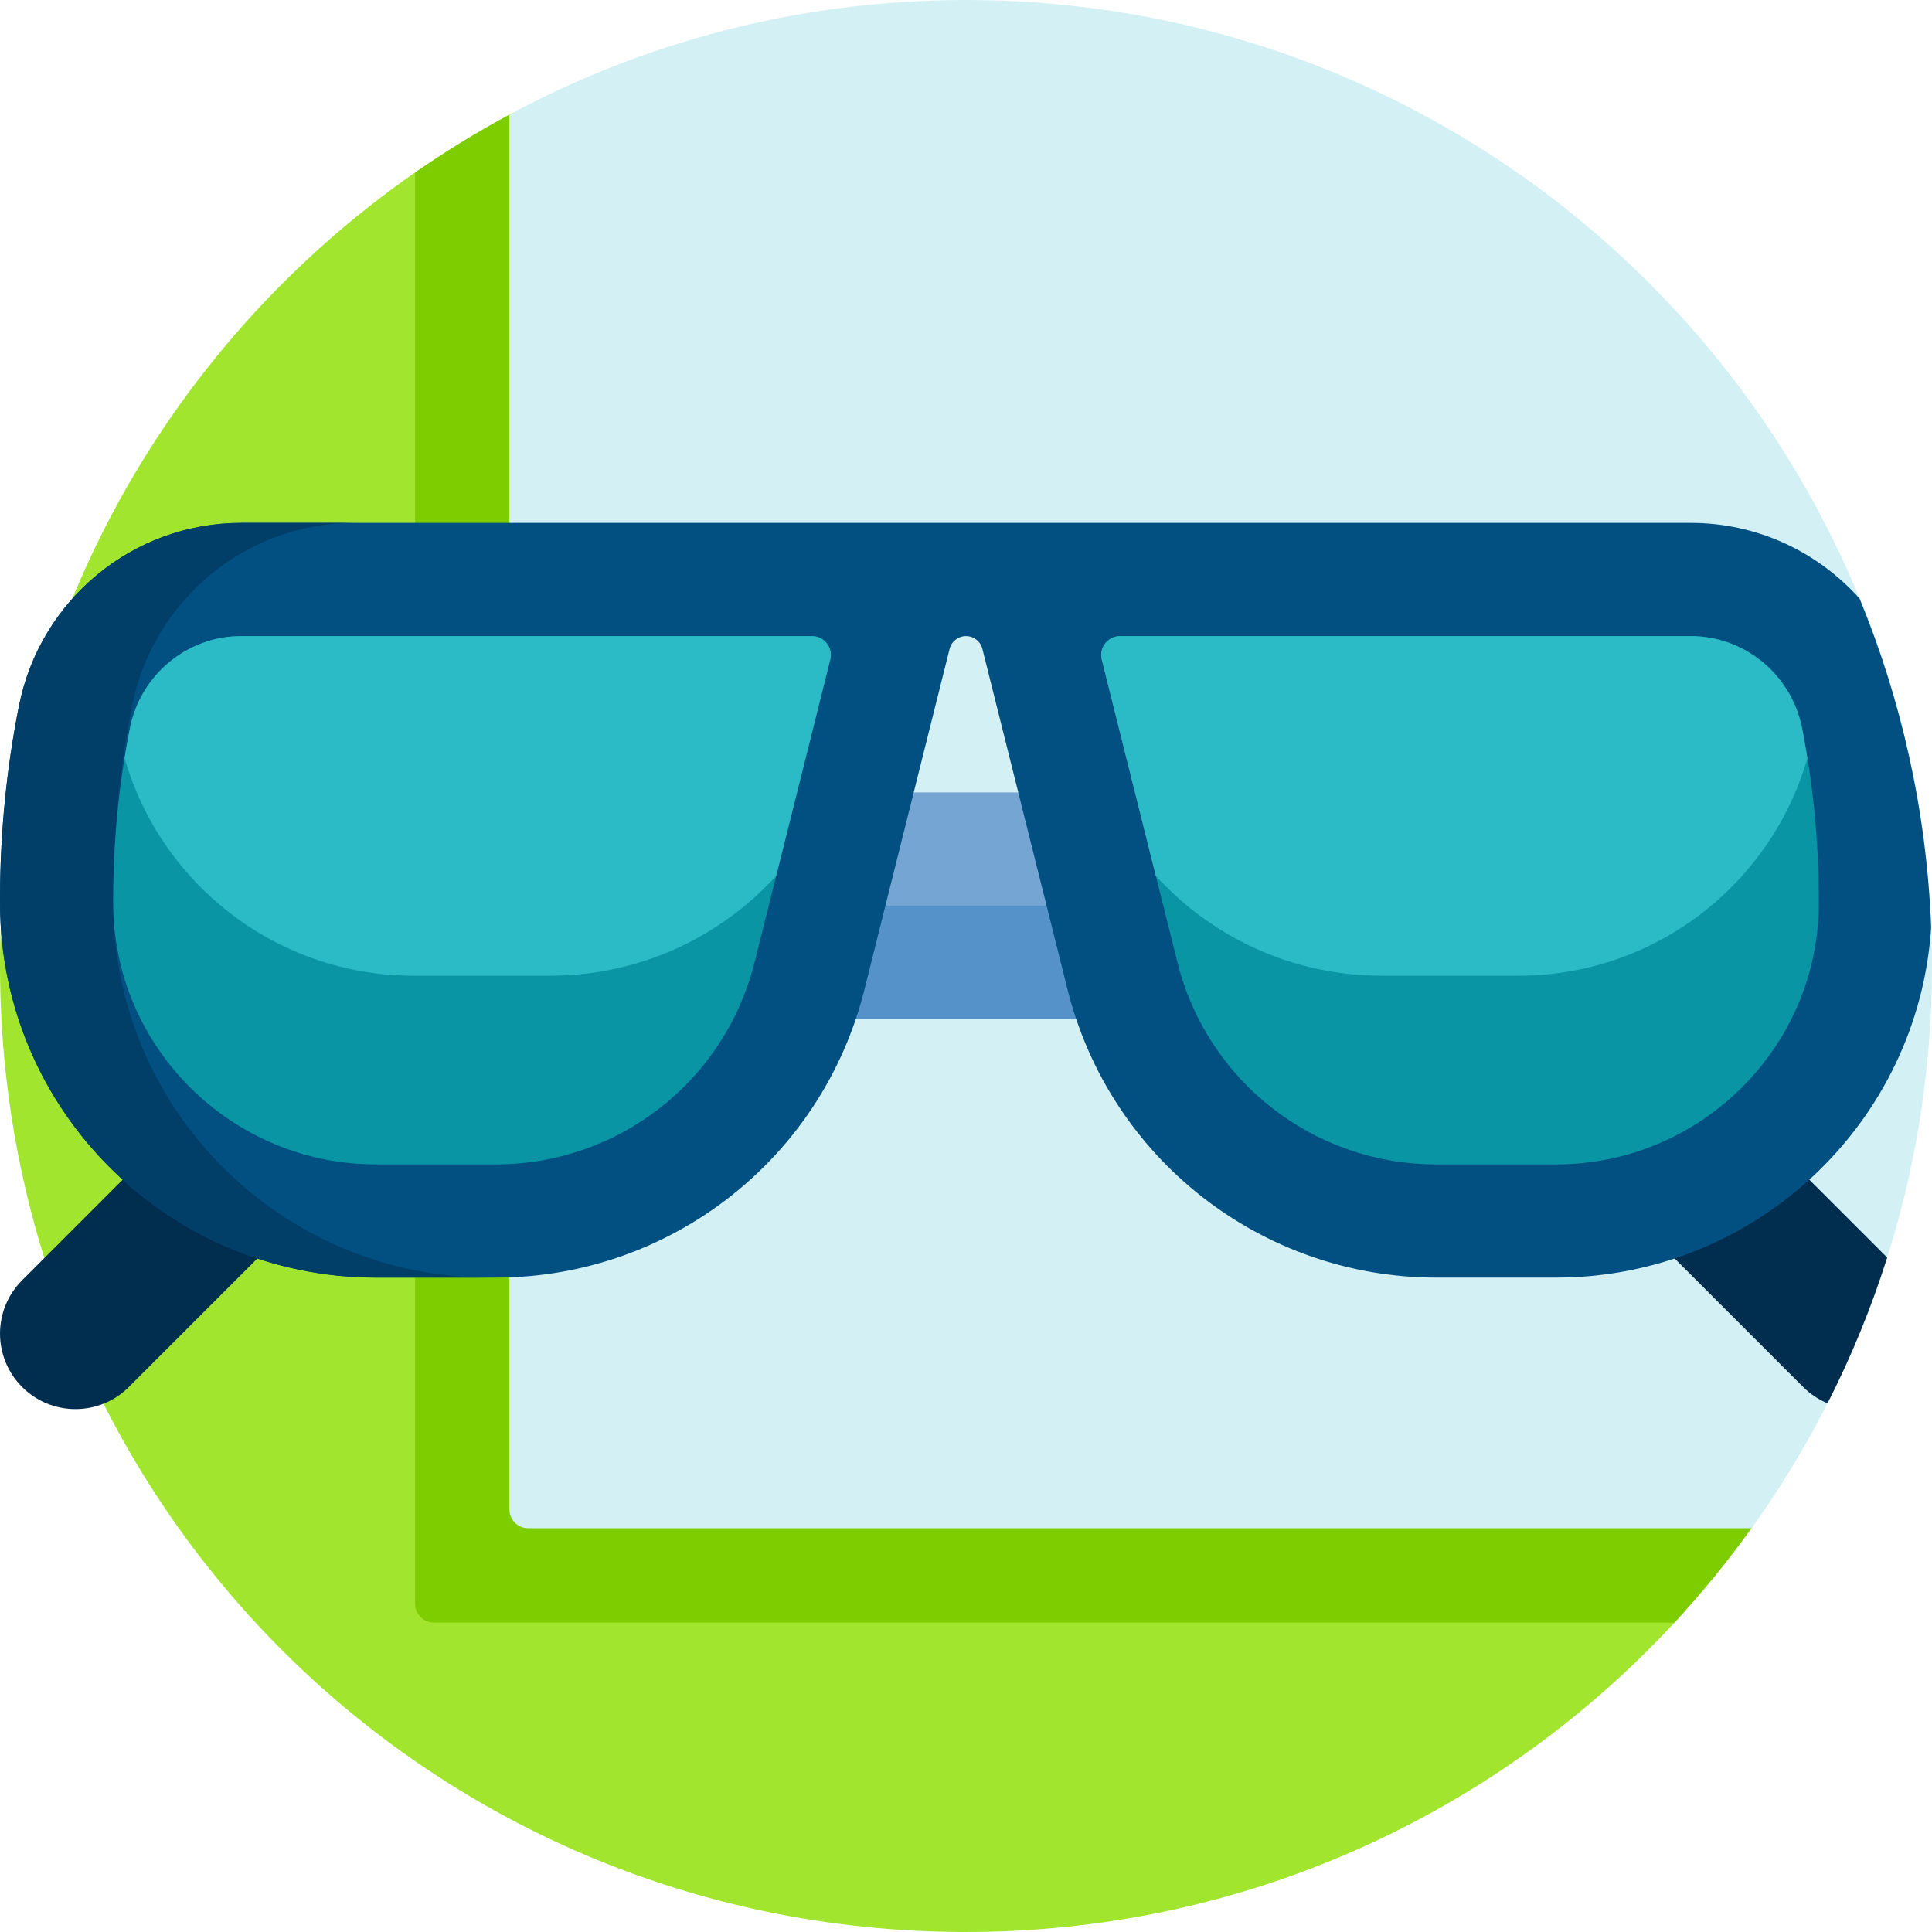 <svg height="512pt" viewBox="0 0 512 512" width="512pt" xmlns="http://www.w3.org/2000/svg">
    <path d="m444.699 428.98c-46.297 50.484-112.578 82.336-186.316 83.008-142.609 1.301-257.801-112.312-258.379-254.926-.359-87.668 43.363-165.137 110.262-211.539 15.727-10.91 37.234.387 37.234 19.523v322.453c0 2.762 2.238 5 5 5h276.16c18.938 0 28.844 22.52 16.039 36.48zm0 0"
          fill="#a1e52e"/>
    <path d="m464.082 405.113c-6.258 8.723-13.047 17.035-20.328 24.887h-328.754c-2.762 0-5-2.238-5-5v-379.289c8-5.566 16.332-10.684 24.961-15.324 5.668-3.047 12.539 1.027 12.539 7.461v349.652c0 2.762 2.238 5 5 5h305.066c6.484 0 10.297 7.344 6.516 12.613zm0 0"
          fill="#7ecd00"/>
    <path d="m464.184 405h-324.184c-2.762 0-5-2.238-5-5v-369.645c36.031-19.363 77.23-30.355 121-30.355 141.387 0 256 114.613 256 256 0 55.586-17.723 107.027-47.816 149zm0 0"
          fill="#d3f1f5"/>
    <path d="m316 270h-120v-60h120zm0 0" fill="#75a5d3"/>
    <path d="m316 270h-120v-30h120zm0 0" fill="#5592ca"/>
    <path d="m90.711 282.715c7.809 7.812 7.809 20.477 0 28.285l-56.57 56.57c-7.809 7.809-20.473 7.809-28.281 0-7.812-7.812-7.812-20.477 0-28.285l56.566-56.57c7.812-7.809 20.473-7.809 28.285 0zm358.863 0c-7.809-7.809-20.473-7.809-28.285 0-7.809 7.812-7.809 20.477 0 28.285l56.57 56.57c1.91 1.91 4.113 3.344 6.461 4.32 6.273-12.332 11.57-25.242 15.805-38.625zm0 0"
          fill="#012d4e"/>
    <path d="m511.777 245.785c-3.375 51.875-46.719 92.789-99.406 92.789h-31.73c-46.219 0-86.504-31.457-97.715-76.293l-22.578-90.312c-.496-1.996-2.289-3.395-4.348-3.395s-3.852 1.398-4.348 3.395l-22.578 90.312c-11.211 44.836-51.496 76.293-97.715 76.293h-31.73c-54.699 0-99.383-44.102-99.625-98.801-.004-.398-.004-.801-.004-1.199 0-17.832 1.75-35.121 5.039-51.574 5.613-28.121 30.199-48.426 58.879-48.426h384.168c17.602 0 33.656 7.66 44.734 20.074 11.125 27.031 17.75 56.387 18.957 87.137zm0 0"
          fill="#015081"/>
    <path d="m129.629 338.574h-30c-54.742 0-99.406-44.168-99.625-98.906-.004-.367-.004-.73-.004-1.094 0-17.832 1.75-35.121 5.039-51.574 5.613-28.121 30.199-48.426 58.879-48.426h30c-28.68 0-53.266 20.305-58.879 48.426-3.289 16.453-5.039 33.738-5.039 51.574 0 .363 0 .727.004 1.094.219 54.738 44.883 98.906 99.625 98.906zm0 0"
          fill="#013f69"/>
    <path d="m30.004 239.547-.004-.973c0-15.516 1.5-30.891 4.457-45.699 2.812-14.082 15.199-24.301 29.461-24.301h151.254c3.254 0 5.641 3.059 4.852 6.211l-20.055 80.219c-7.883 31.543-36.098 53.57-68.609 53.57h-31.73c-38.238 0-69.477-30.965-69.625-69.027zm451.996 0v-.973c0-15.516-1.5-30.895-4.457-45.699-2.812-14.082-15.199-24.301-29.457-24.301h-151.258c-3.254 0-5.641 3.055-4.852 6.211l20.055 80.219c7.883 31.543 36.098 53.57 68.609 53.57h31.73c38.238 0 69.477-30.965 69.629-69.027zm0 0"
          fill="#0995a3"/>
    <path d="m63.918 168.574h151.254c3.254 0 5.641 3.059 4.852 6.211l-14.324 57.305c-14.93 16.453-36.414 26.484-59.859 26.484h-36.266c-36.316 0-67.082-24.449-76.551-57.672.434-2.691.902-5.371 1.434-8.027 2.812-14.082 15.199-24.301 29.461-24.301zm384.168 0h-151.258c-3.254 0-5.641 3.059-4.852 6.211l14.324 57.305c14.93 16.453 36.414 26.484 59.859 26.484h36.266c36.316 0 67.082-24.449 76.551-57.672-.434-2.691-.902-5.371-1.43-8.027-2.812-14.082-15.203-24.301-29.461-24.301zm0 0"
          fill="#2abbc7"/>
</svg>
